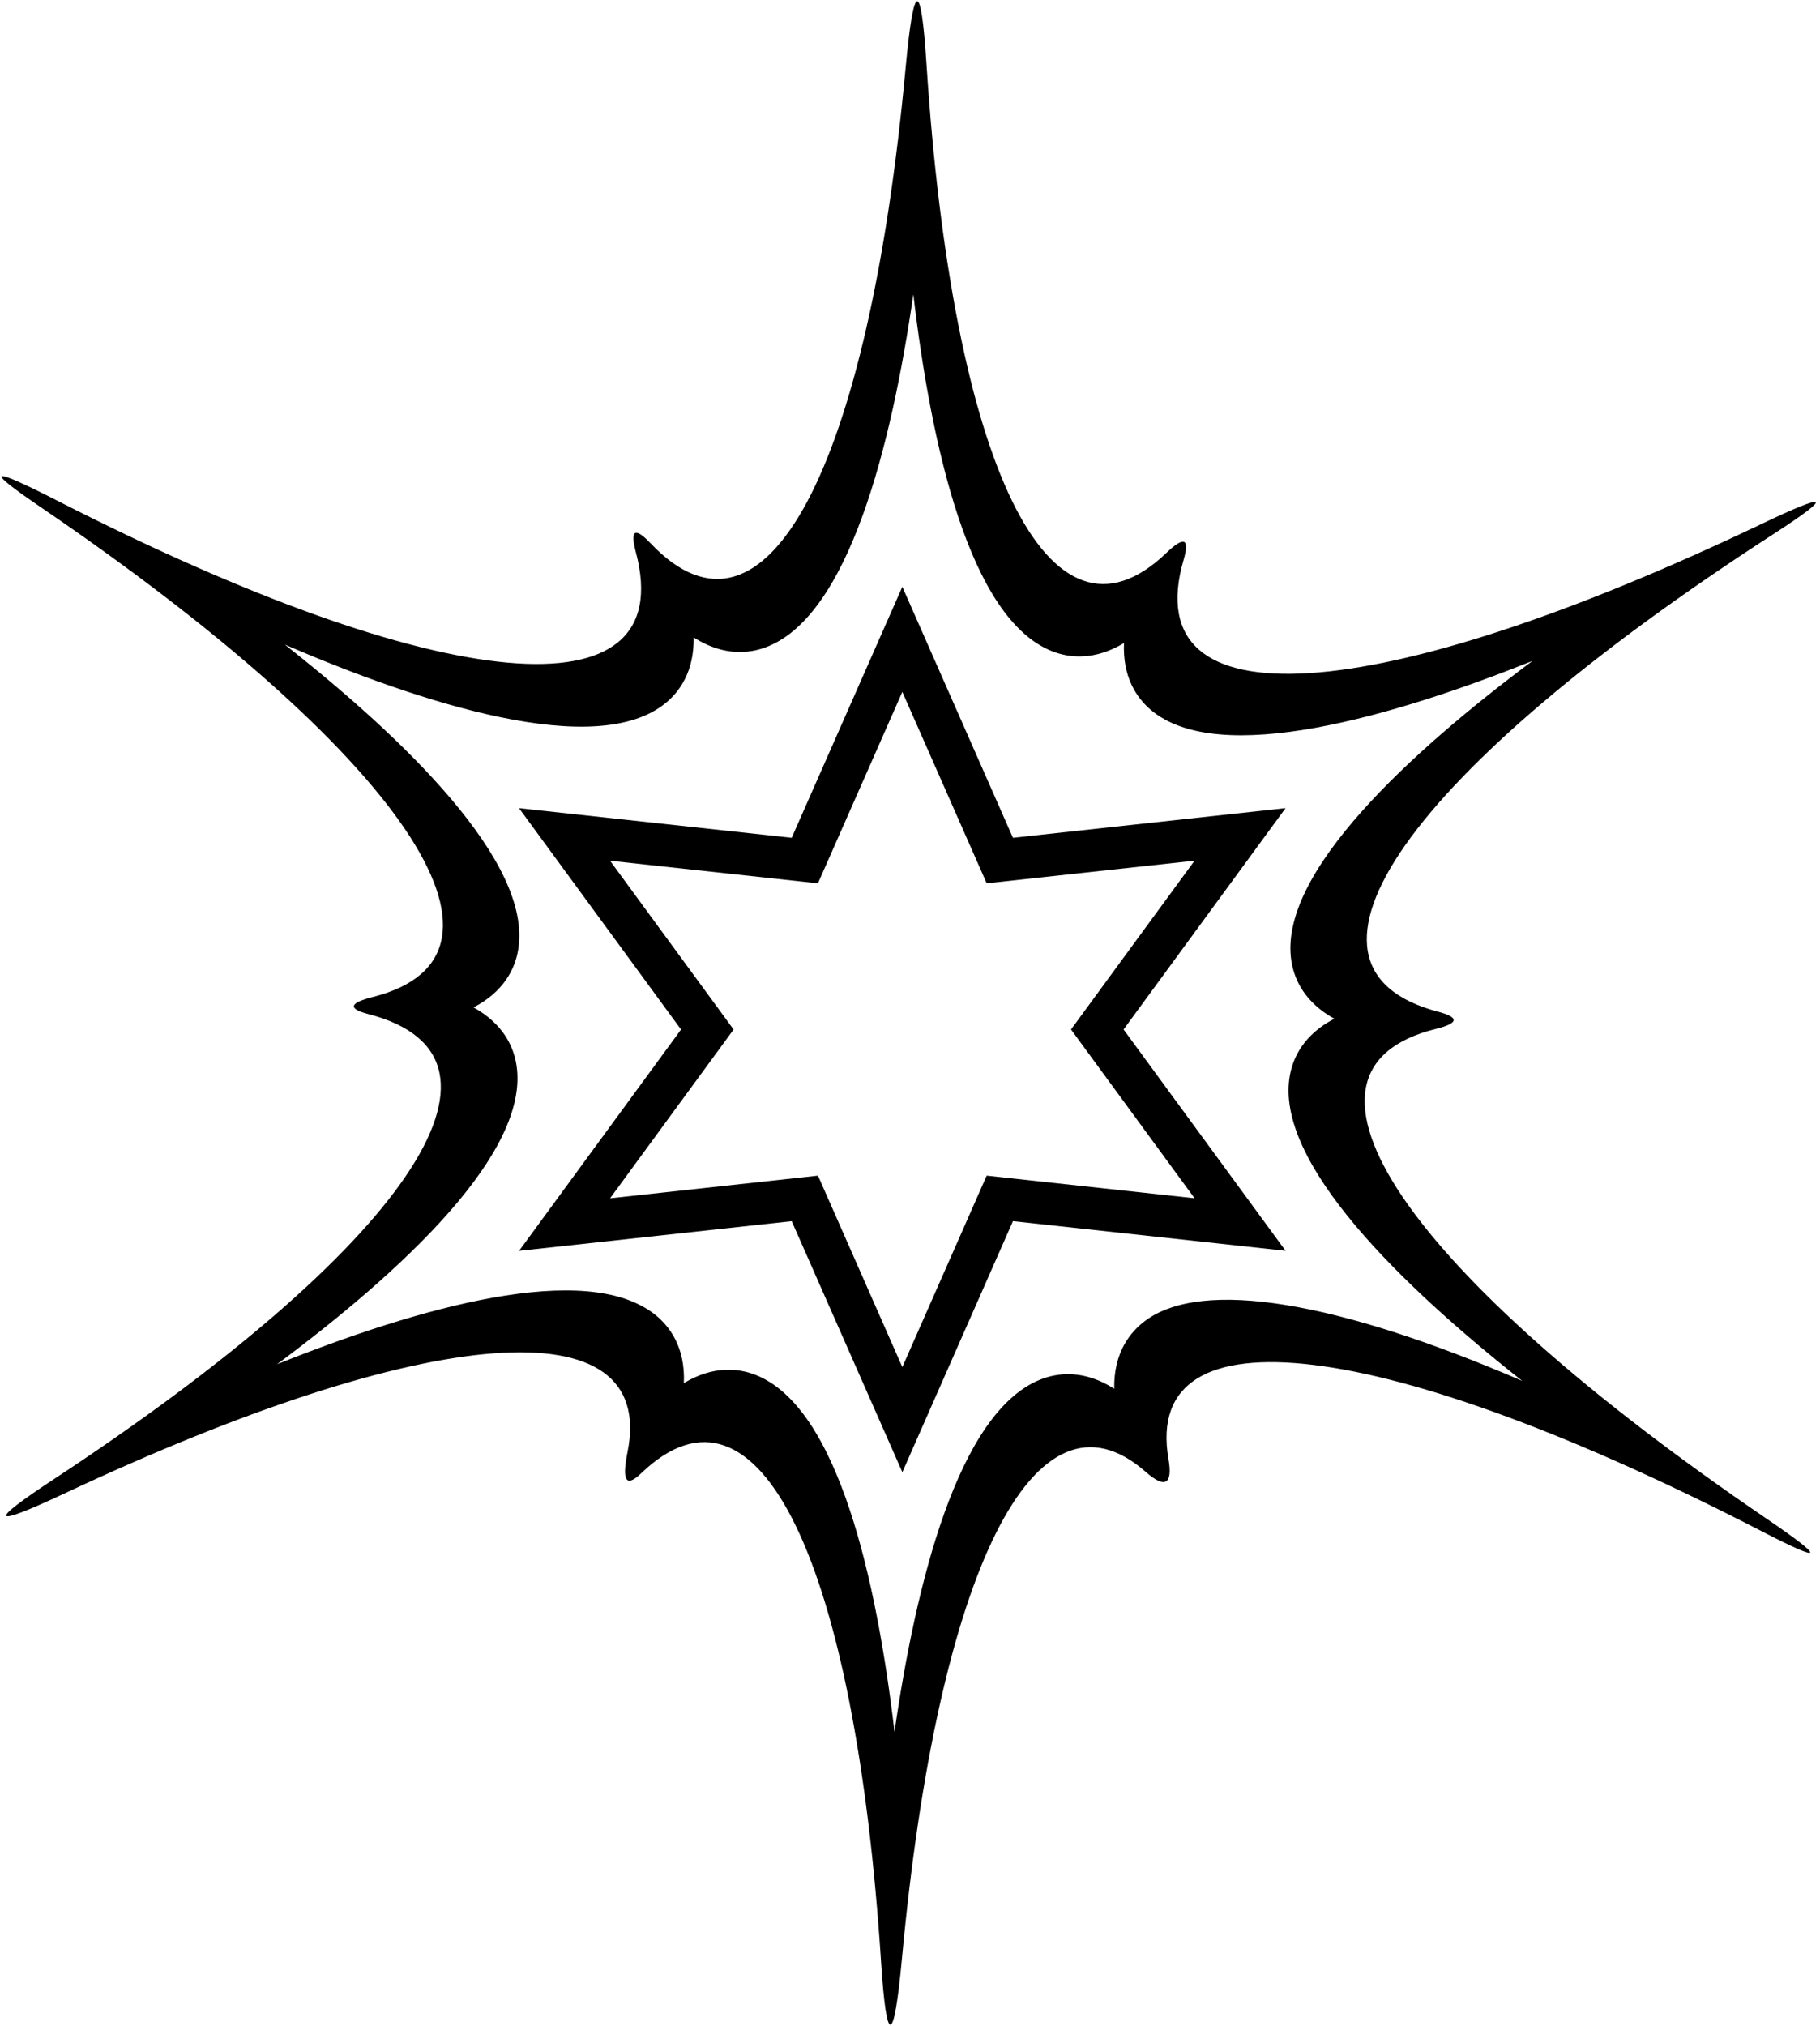 <?xml version="1.0" encoding="UTF-8"?>
<svg xmlns="http://www.w3.org/2000/svg" xmlns:xlink="http://www.w3.org/1999/xlink" width="337pt" height="375pt" viewBox="0 0 337 375" version="1.1">
<g id="surface1">
<path style=" stroke:none;fill-rule:nonzero;fill:rgb(0%,0%,0%);fill-opacity:1;" d="M 328.18 98.988 C 339.699 91.531 338.699 91.004 326.105 97.016 C 254.488 131.188 210.238 134.199 219.172 103.594 C 220.363 99.512 219.129 99.312 215.98 102.336 C 194.195 123.262 176.355 85.938 171.547 11.762 C 170.523 -4.047 169.172 -3.438 167.688 12.559 C 160.82 86.586 141.828 123.062 120.484 100.582 C 117.578 97.52 116.629 98.055 117.719 102.137 C 126.016 133.152 81.695 128.961 10.715 92.73 C -1.629 86.426 -3.434 86.406 7.52 93.863 C 74.297 139.328 99.926 176.766 69.004 184.551 C 64.832 185.598 64.219 186.684 68.234 187.719 C 99.32 195.742 74.82 231.172 9.938 273.82 C -2.465 281.973 -1.668 282.824 11.859 276.477 C 79.41 244.777 121.668 241.488 116.199 268.758 C 115.262 273.434 115.574 275.73 118.723 272.707 C 140.496 251.793 158.332 289.078 163.145 363.188 C 164.172 379.02 165.527 378.48 167.012 362.484 C 173.656 290.887 191.645 254.414 212.137 272.438 C 215.719 275.59 217.18 274.77 216.363 270.07 C 211.473 241.871 256.258 247.344 326.344 283.508 C 338.004 289.527 338.031 288.551 327.031 281.059 C 260.246 235.566 234.715 198.133 265.879 190.449 C 270.02 189.43 270.348 188.34 266.297 187.273 C 234.945 179.023 260.879 142.547 328.18 98.988 Z M 239.125 177.938 C 239.664 181.316 241.57 185.52 247.066 188.566 C 241.449 191.492 239.441 195.688 238.836 199.074 C 235.918 215.277 259.973 238.344 281.867 255.605 C 247.496 240.797 222.688 236.676 212.133 244.422 C 209.273 246.52 206.199 250.352 206.316 257.055 C 200.723 253.492 195.895 254.062 192.641 255.355 C 177.379 261.426 169.562 293.27 165.629 320.562 C 162.363 292.746 155.27 260.461 139.867 254.48 C 136.68 253.242 132.055 252.758 126.625 256.016 C 126.918 249.359 123.98 245.453 121.215 243.281 C 108.367 233.211 77.395 242.07 51.312 252.516 C 74.266 235.43 98.312 213.285 95.609 197.016 C 95.055 193.66 93.145 189.496 87.688 186.473 C 93.324 183.535 95.324 179.324 95.926 175.934 C 98.805 159.699 74.688 136.605 52.75 119.324 C 78.191 130.254 110.312 140.602 123.18 130.195 C 125.844 128.039 128.547 124.285 128.438 117.988 C 133.703 121.344 138.281 121.031 141.488 119.922 C 157.152 114.492 165.121 82.199 169.117 54.488 C 172.383 82.316 179.477 114.586 194.879 120.566 C 198.066 121.805 202.691 122.289 208.125 119.027 C 207.852 125.336 210.465 129.164 213.074 131.387 C 225.684 142.109 258.09 132.586 283.746 122.348 C 261.488 138.965 236.512 161.598 239.125 177.938 "/>
<path style=" stroke:none;fill-rule:nonzero;fill:rgb(0%,0%,0%);fill-opacity:1;" d="M 238.043 149.586 L 187.562 155.078 L 167.078 108.613 L 146.59 155.078 L 96.105 149.594 L 126.105 190.562 L 96.113 231.535 L 146.594 226.039 L 167.082 272.504 L 187.562 226.035 L 238.047 231.527 L 208.047 190.555 Z M 221.195 221.801 L 182.699 217.613 L 167.078 253.047 L 151.461 217.613 L 112.965 221.805 L 135.836 190.562 L 112.957 159.32 L 151.453 163.504 L 167.078 128.07 L 182.699 163.5 L 221.191 159.312 L 198.316 190.555 L 221.195 221.801 "/>
</g>
</svg>
